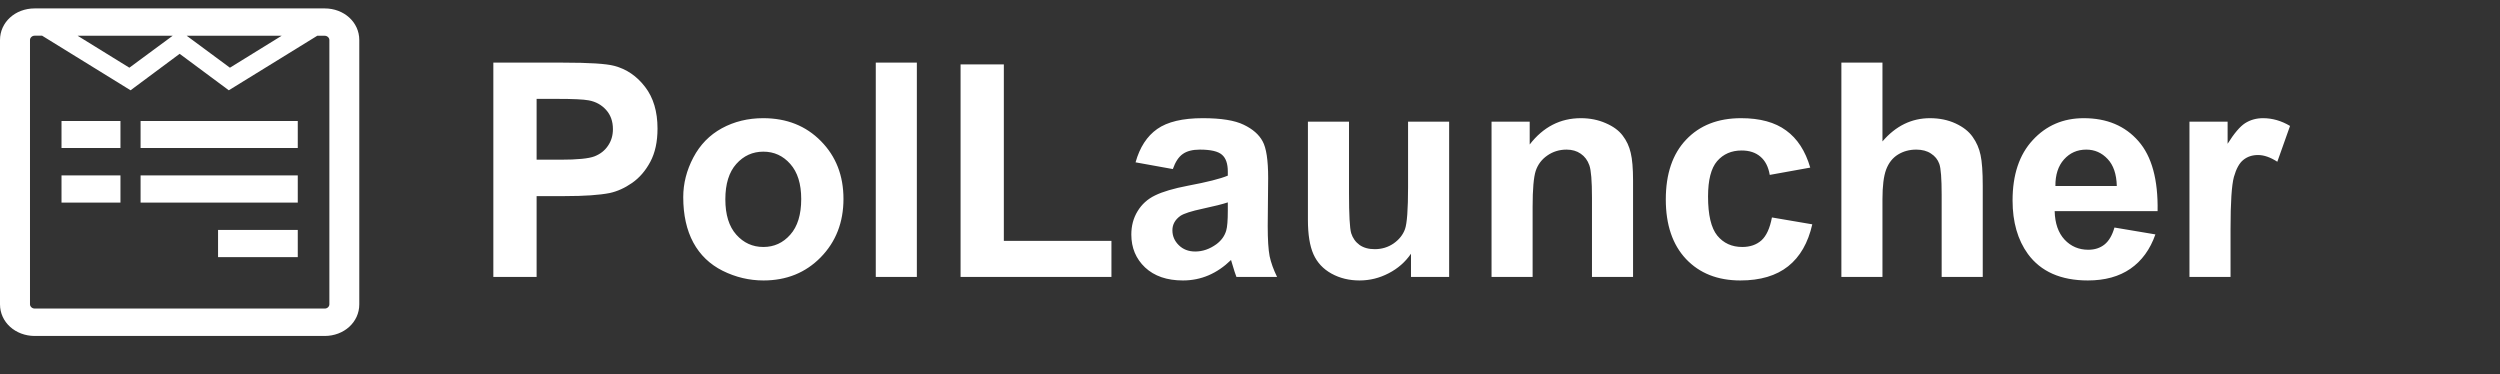 <svg width="334" height="50" viewBox="0 0 334 50" fill="none" xmlns="http://www.w3.org/2000/svg">
<rect x="0" y="0" width="334" height="50" fill="#333333" stroke="none"/>
<path d="M48 5.344V40.666C48 43.039 45.964 44.885 43.371 44.885H4.629C2.068 44.875 0 43.059 0 40.656V5.344C0 2.99 2.014 1.125 4.629 1.125H43.382C45.954 1.125 48 2.961 48 5.344ZM44.004 40.656V5.344C44.004 5.051 43.725 4.777 43.382 4.777H42.386L30.568 12.062L24 7.189L17.443 12.062L5.625 4.768H4.629C4.286 4.768 4.007 5.041 4.007 5.334V40.656C4.007 40.949 4.286 41.223 4.629 41.223H43.382C43.725 41.232 44.004 40.959 44.004 40.656ZM16.093 16.164V19.777H8.218V16.164H16.093ZM16.093 23.43V27.072H8.218V23.43H16.093ZM17.282 9.045L23.068 4.777H10.371L17.282 9.045ZM39.782 16.164V19.777H18.782V16.164H39.782ZM39.782 23.43V27.072H18.782V23.43H39.782ZM30.718 9.045L37.629 4.777H24.943L30.718 9.045ZM39.782 30.715V34.357H29.132V30.715H39.782Z" fill="white"/>
<path d="M65.91 37V8.367H75.188C78.703 8.367 80.995 8.51 82.062 8.797C83.703 9.227 85.077 10.164 86.184 11.609C87.29 13.042 87.844 14.897 87.844 17.176C87.844 18.934 87.525 20.412 86.887 21.609C86.249 22.807 85.435 23.751 84.445 24.441C83.469 25.119 82.473 25.568 81.457 25.789C80.077 26.062 78.078 26.199 75.461 26.199H71.691V37H65.91ZM71.691 13.211V21.336H74.856C77.134 21.336 78.658 21.186 79.426 20.887C80.194 20.587 80.793 20.119 81.223 19.48C81.665 18.842 81.887 18.1 81.887 17.254C81.887 16.212 81.581 15.353 80.969 14.676C80.357 13.999 79.582 13.575 78.644 13.406C77.954 13.276 76.568 13.211 74.484 13.211H71.691ZM91.281 26.336C91.281 24.513 91.731 22.749 92.629 21.043C93.527 19.337 94.797 18.035 96.438 17.137C98.091 16.238 99.934 15.789 101.965 15.789C105.103 15.789 107.674 16.811 109.68 18.855C111.685 20.887 112.688 23.458 112.688 26.57C112.688 29.708 111.672 32.312 109.641 34.383C107.622 36.44 105.077 37.469 102.004 37.469C100.103 37.469 98.287 37.039 96.555 36.18C94.836 35.32 93.527 34.064 92.629 32.41C91.731 30.744 91.281 28.719 91.281 26.336ZM96.906 26.629C96.906 28.686 97.394 30.262 98.371 31.355C99.348 32.449 100.552 32.996 101.984 32.996C103.417 32.996 104.615 32.449 105.578 31.355C106.555 30.262 107.043 28.673 107.043 26.59C107.043 24.559 106.555 22.996 105.578 21.902C104.615 20.809 103.417 20.262 101.984 20.262C100.552 20.262 99.348 20.809 98.371 21.902C97.394 22.996 96.906 24.572 96.906 26.629ZM117.004 37V8.367H122.492V37H117.004ZM128.332 37V8.602H134.113V32.176H148.488V37H128.332ZM156.691 22.586L151.711 21.688C152.271 19.682 153.234 18.198 154.602 17.234C155.969 16.271 158 15.789 160.695 15.789C163.143 15.789 164.966 16.082 166.164 16.668C167.362 17.241 168.202 17.977 168.684 18.875C169.178 19.76 169.426 21.395 169.426 23.777L169.367 30.184C169.367 32.007 169.452 33.354 169.621 34.227C169.803 35.086 170.135 36.01 170.617 37H165.188C165.044 36.635 164.868 36.095 164.66 35.379C164.569 35.053 164.504 34.839 164.465 34.734C163.527 35.646 162.525 36.329 161.457 36.785C160.389 37.241 159.25 37.469 158.039 37.469C155.904 37.469 154.217 36.889 152.98 35.73C151.757 34.572 151.145 33.107 151.145 31.336C151.145 30.164 151.424 29.122 151.984 28.211C152.544 27.287 153.326 26.583 154.328 26.102C155.344 25.607 156.802 25.177 158.703 24.812C161.268 24.331 163.046 23.881 164.035 23.465V22.918C164.035 21.863 163.775 21.115 163.254 20.672C162.733 20.216 161.75 19.988 160.305 19.988C159.328 19.988 158.566 20.184 158.02 20.574C157.473 20.952 157.03 21.622 156.691 22.586ZM164.035 27.039C163.332 27.273 162.219 27.553 160.695 27.879C159.172 28.204 158.176 28.523 157.707 28.836C156.991 29.344 156.633 29.988 156.633 30.77C156.633 31.538 156.919 32.202 157.492 32.762C158.065 33.322 158.794 33.602 159.68 33.602C160.669 33.602 161.613 33.276 162.512 32.625C163.176 32.13 163.612 31.525 163.82 30.809C163.964 30.34 164.035 29.448 164.035 28.133V27.039ZM188.508 37V33.895C187.753 35.001 186.757 35.874 185.52 36.512C184.296 37.15 183 37.469 181.633 37.469C180.24 37.469 178.99 37.163 177.883 36.551C176.776 35.939 175.975 35.079 175.48 33.973C174.986 32.866 174.738 31.336 174.738 29.383V16.258H180.227V25.789C180.227 28.706 180.324 30.496 180.52 31.16C180.728 31.811 181.099 32.332 181.633 32.723C182.167 33.1 182.844 33.289 183.664 33.289C184.602 33.289 185.441 33.035 186.184 32.527C186.926 32.007 187.434 31.369 187.707 30.613C187.98 29.845 188.117 27.977 188.117 25.008V16.258H193.605V37H188.508ZM218.176 37H212.688V26.414C212.688 24.174 212.57 22.729 212.336 22.078C212.102 21.414 211.717 20.9 211.184 20.535C210.663 20.171 210.031 19.988 209.289 19.988C208.339 19.988 207.486 20.249 206.73 20.77C205.975 21.29 205.454 21.98 205.168 22.84C204.895 23.699 204.758 25.288 204.758 27.605V37H199.27V16.258H204.367V19.305C206.177 16.961 208.456 15.789 211.203 15.789C212.414 15.789 213.521 16.01 214.523 16.453C215.526 16.883 216.281 17.436 216.789 18.113C217.31 18.79 217.668 19.559 217.863 20.418C218.072 21.277 218.176 22.508 218.176 24.109V37ZM241.848 22.391L236.438 23.367C236.255 22.287 235.839 21.473 235.188 20.926C234.549 20.379 233.716 20.105 232.688 20.105C231.32 20.105 230.227 20.581 229.406 21.531C228.599 22.469 228.195 24.044 228.195 26.258C228.195 28.719 228.605 30.457 229.426 31.473C230.259 32.488 231.372 32.996 232.766 32.996C233.807 32.996 234.66 32.703 235.324 32.117C235.988 31.518 236.457 30.496 236.73 29.051L242.121 29.969C241.561 32.443 240.487 34.311 238.898 35.574C237.31 36.837 235.181 37.469 232.512 37.469C229.478 37.469 227.056 36.512 225.246 34.598C223.449 32.684 222.551 30.034 222.551 26.648C222.551 23.224 223.456 20.561 225.266 18.66C227.076 16.746 229.523 15.789 232.609 15.789C235.135 15.789 237.141 16.336 238.625 17.43C240.122 18.51 241.197 20.164 241.848 22.391ZM251.496 8.367V18.895C253.267 16.824 255.383 15.789 257.844 15.789C259.107 15.789 260.246 16.023 261.262 16.492C262.277 16.961 263.039 17.56 263.547 18.289C264.068 19.018 264.419 19.826 264.602 20.711C264.797 21.596 264.895 22.97 264.895 24.832V37H259.406V26.043C259.406 23.869 259.302 22.488 259.094 21.902C258.885 21.316 258.514 20.854 257.98 20.516C257.46 20.164 256.802 19.988 256.008 19.988C255.096 19.988 254.283 20.21 253.566 20.652C252.85 21.095 252.323 21.766 251.984 22.664C251.659 23.549 251.496 24.865 251.496 26.609V37H246.008V8.367H251.496ZM282.492 30.398L287.961 31.316C287.258 33.322 286.145 34.852 284.621 35.906C283.111 36.948 281.216 37.469 278.938 37.469C275.331 37.469 272.661 36.29 270.93 33.934C269.562 32.046 268.879 29.663 268.879 26.785C268.879 23.348 269.777 20.659 271.574 18.719C273.371 16.766 275.643 15.789 278.391 15.789C281.477 15.789 283.911 16.811 285.695 18.855C287.479 20.887 288.332 24.005 288.254 28.211H274.504C274.543 29.838 274.986 31.108 275.832 32.02C276.678 32.918 277.733 33.367 278.996 33.367C279.855 33.367 280.578 33.133 281.164 32.664C281.75 32.195 282.193 31.44 282.492 30.398ZM282.805 24.852C282.766 23.263 282.355 22.059 281.574 21.238C280.793 20.405 279.842 19.988 278.723 19.988C277.525 19.988 276.535 20.424 275.754 21.297C274.973 22.169 274.589 23.354 274.602 24.852H282.805ZM298 37H292.512V16.258H297.609V19.207C298.482 17.814 299.263 16.896 299.953 16.453C300.656 16.01 301.451 15.789 302.336 15.789C303.586 15.789 304.79 16.134 305.949 16.824L304.25 21.609C303.326 21.01 302.466 20.711 301.672 20.711C300.904 20.711 300.253 20.926 299.719 21.355C299.185 21.772 298.762 22.534 298.449 23.641C298.15 24.747 298 27.065 298 30.594V37Z" fill="white"/>
</svg>
